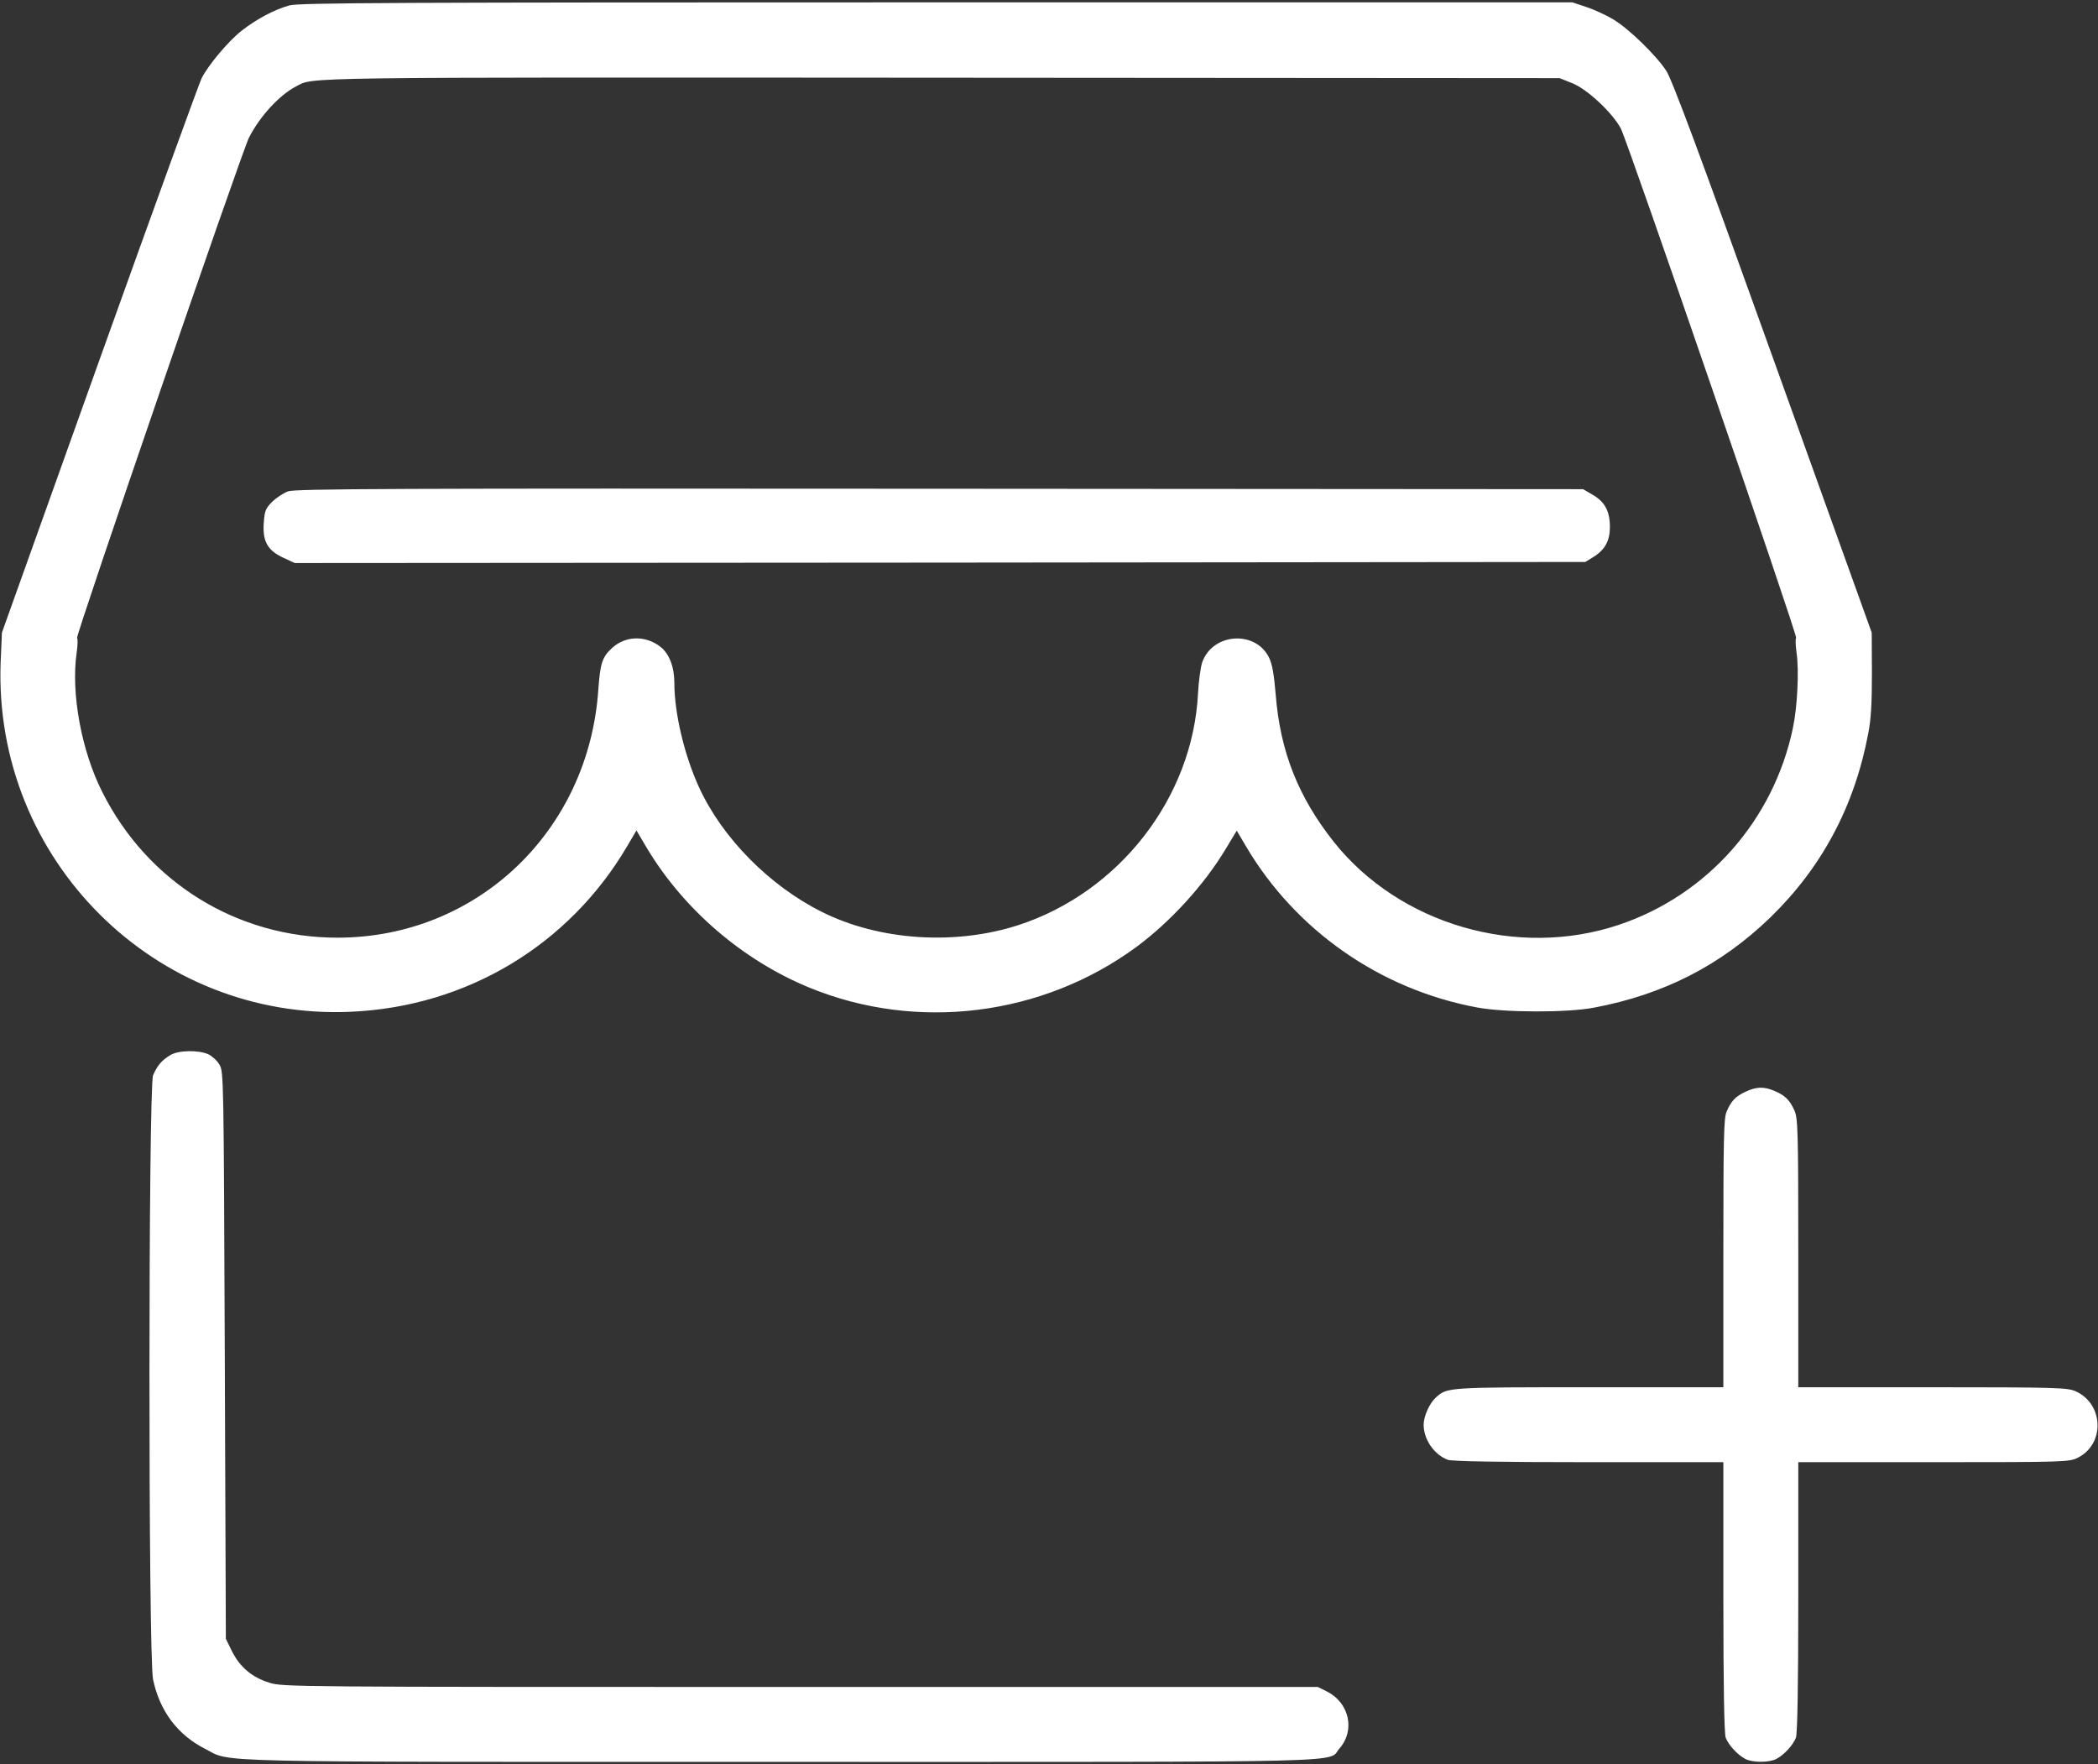 <?xml version="1.0" standalone="no"?>
<!DOCTYPE svg PUBLIC "-//W3C//DTD SVG 20010904//EN"
 "http://www.w3.org/TR/2001/REC-SVG-20010904/DTD/svg10.dtd">
<svg version="1.0" xmlns="http://www.w3.org/2000/svg"
 width="980pt" height="824pt" viewBox="0 0 980 824"
 preserveAspectRatio="xMidYMid meet">

<rect x="0" y="0" width="980" height="824" fill="#333333" stroke="none"/>

<g transform="translate(0,824) scale(0.1,-0.1)"
fill="#fff" stroke="none">
<path d="M1353 8215 c-71 -19 -156 -65 -225 -119 -63 -50 -155 -160 -186 -221
-11 -22 -226 -614 -477 -1315 l-456 -1275 -6 -140 c-34 -919 722 -1673 1637
-1631 541 24 1019 312 1290 774 l43 73 49 -83 c173 -288 449 -524 758 -651
503 -207 1091 -133 1530 191 158 117 316 290 417 459 l50 83 43 -73 c232 -393
627 -669 1080 -753 129 -24 418 -25 545 -1 325 61 592 197 824 421 241 234
394 520 458 861 13 66 17 141 17 280 l-1 190 -462 1285 c-347 967 -471 1299
-498 1340 -49 74 -176 197 -248 240 -32 19 -88 45 -124 57 l-66 22 -2970 0
c-2521 0 -2978 -2 -3022 -14z m5992 -364 c70 -28 187 -138 226 -211 33 -64
828 -2374 819 -2380 -4 -3 -3 -34 2 -70 12 -81 4 -251 -17 -350 -90 -431 -399
-781 -813 -920 -475 -159 -1025 2 -1332 388 -166 210 -250 422 -271 687 -8 95
-16 142 -31 173 -63 129 -263 116 -312 -21 -8 -23 -17 -89 -20 -147 -25 -486
-367 -927 -838 -1081 -296 -96 -651 -73 -920 62 -244 122 -464 345 -572 580
-69 150 -116 347 -116 489 0 75 -24 136 -64 168 -70 55 -163 53 -226 -4 -47
-43 -56 -71 -65 -193 -44 -663 -567 -1161 -1219 -1161 -469 0 -887 259 -1098
680 -98 193 -147 463 -120 650 5 36 6 67 2 70 -9 6 768 2267 803 2337 51 100
142 199 221 240 83 43 -31 42 3006 40 l2895 -2 60 -24z"/>
<path d="M1346 5945 c-22 -8 -55 -30 -75 -49 -31 -32 -35 -42 -39 -100 -6 -86
19 -128 93 -162 l52 -24 3014 2 3014 3 39 24 c53 33 76 75 76 139 0 74 -23
117 -79 150 l-46 27 -3005 2 c-2556 2 -3011 0 -3044 -12z"/>
<path d="M795 3311 c-40 -24 -61 -49 -80 -94 -22 -54 -23 -2714 0 -2822 31
-148 115 -259 243 -324 129 -65 -61 -61 2695 -61 2757 0 2544 -5 2604 63 74
84 46 212 -57 265 l-44 22 -2417 0 c-2379 0 -2418 0 -2481 20 -81 25 -138 73
-175 148 l-28 57 -5 1325 c-5 1293 -5 1326 -25 1357 -10 18 -33 39 -51 48 -45
21 -142 20 -179 -4z"/>
<path d="M8155 3141 c-48 -22 -69 -44 -90 -94 -13 -31 -15 -122 -15 -662 l0
-625 -625 0 c-666 0 -665 0 -718 -48 -30 -27 -57 -88 -57 -127 0 -69 49 -140
113 -164 19 -7 237 -11 658 -11 l629 0 0 -629 c0 -421 4 -639 11 -658 13 -34
55 -80 91 -99 35 -18 111 -18 146 0 36 19 78 65 91 99 7 19 11 237 11 658 l0
629 632 0 c610 0 633 1 672 20 129 63 124 251 -8 311 -39 17 -79 19 -668 19
l-628 0 0 628 c0 587 -2 630 -19 667 -22 48 -44 69 -94 90 -48 20 -83 19 -132
-4z"/>
</g>
</svg>
